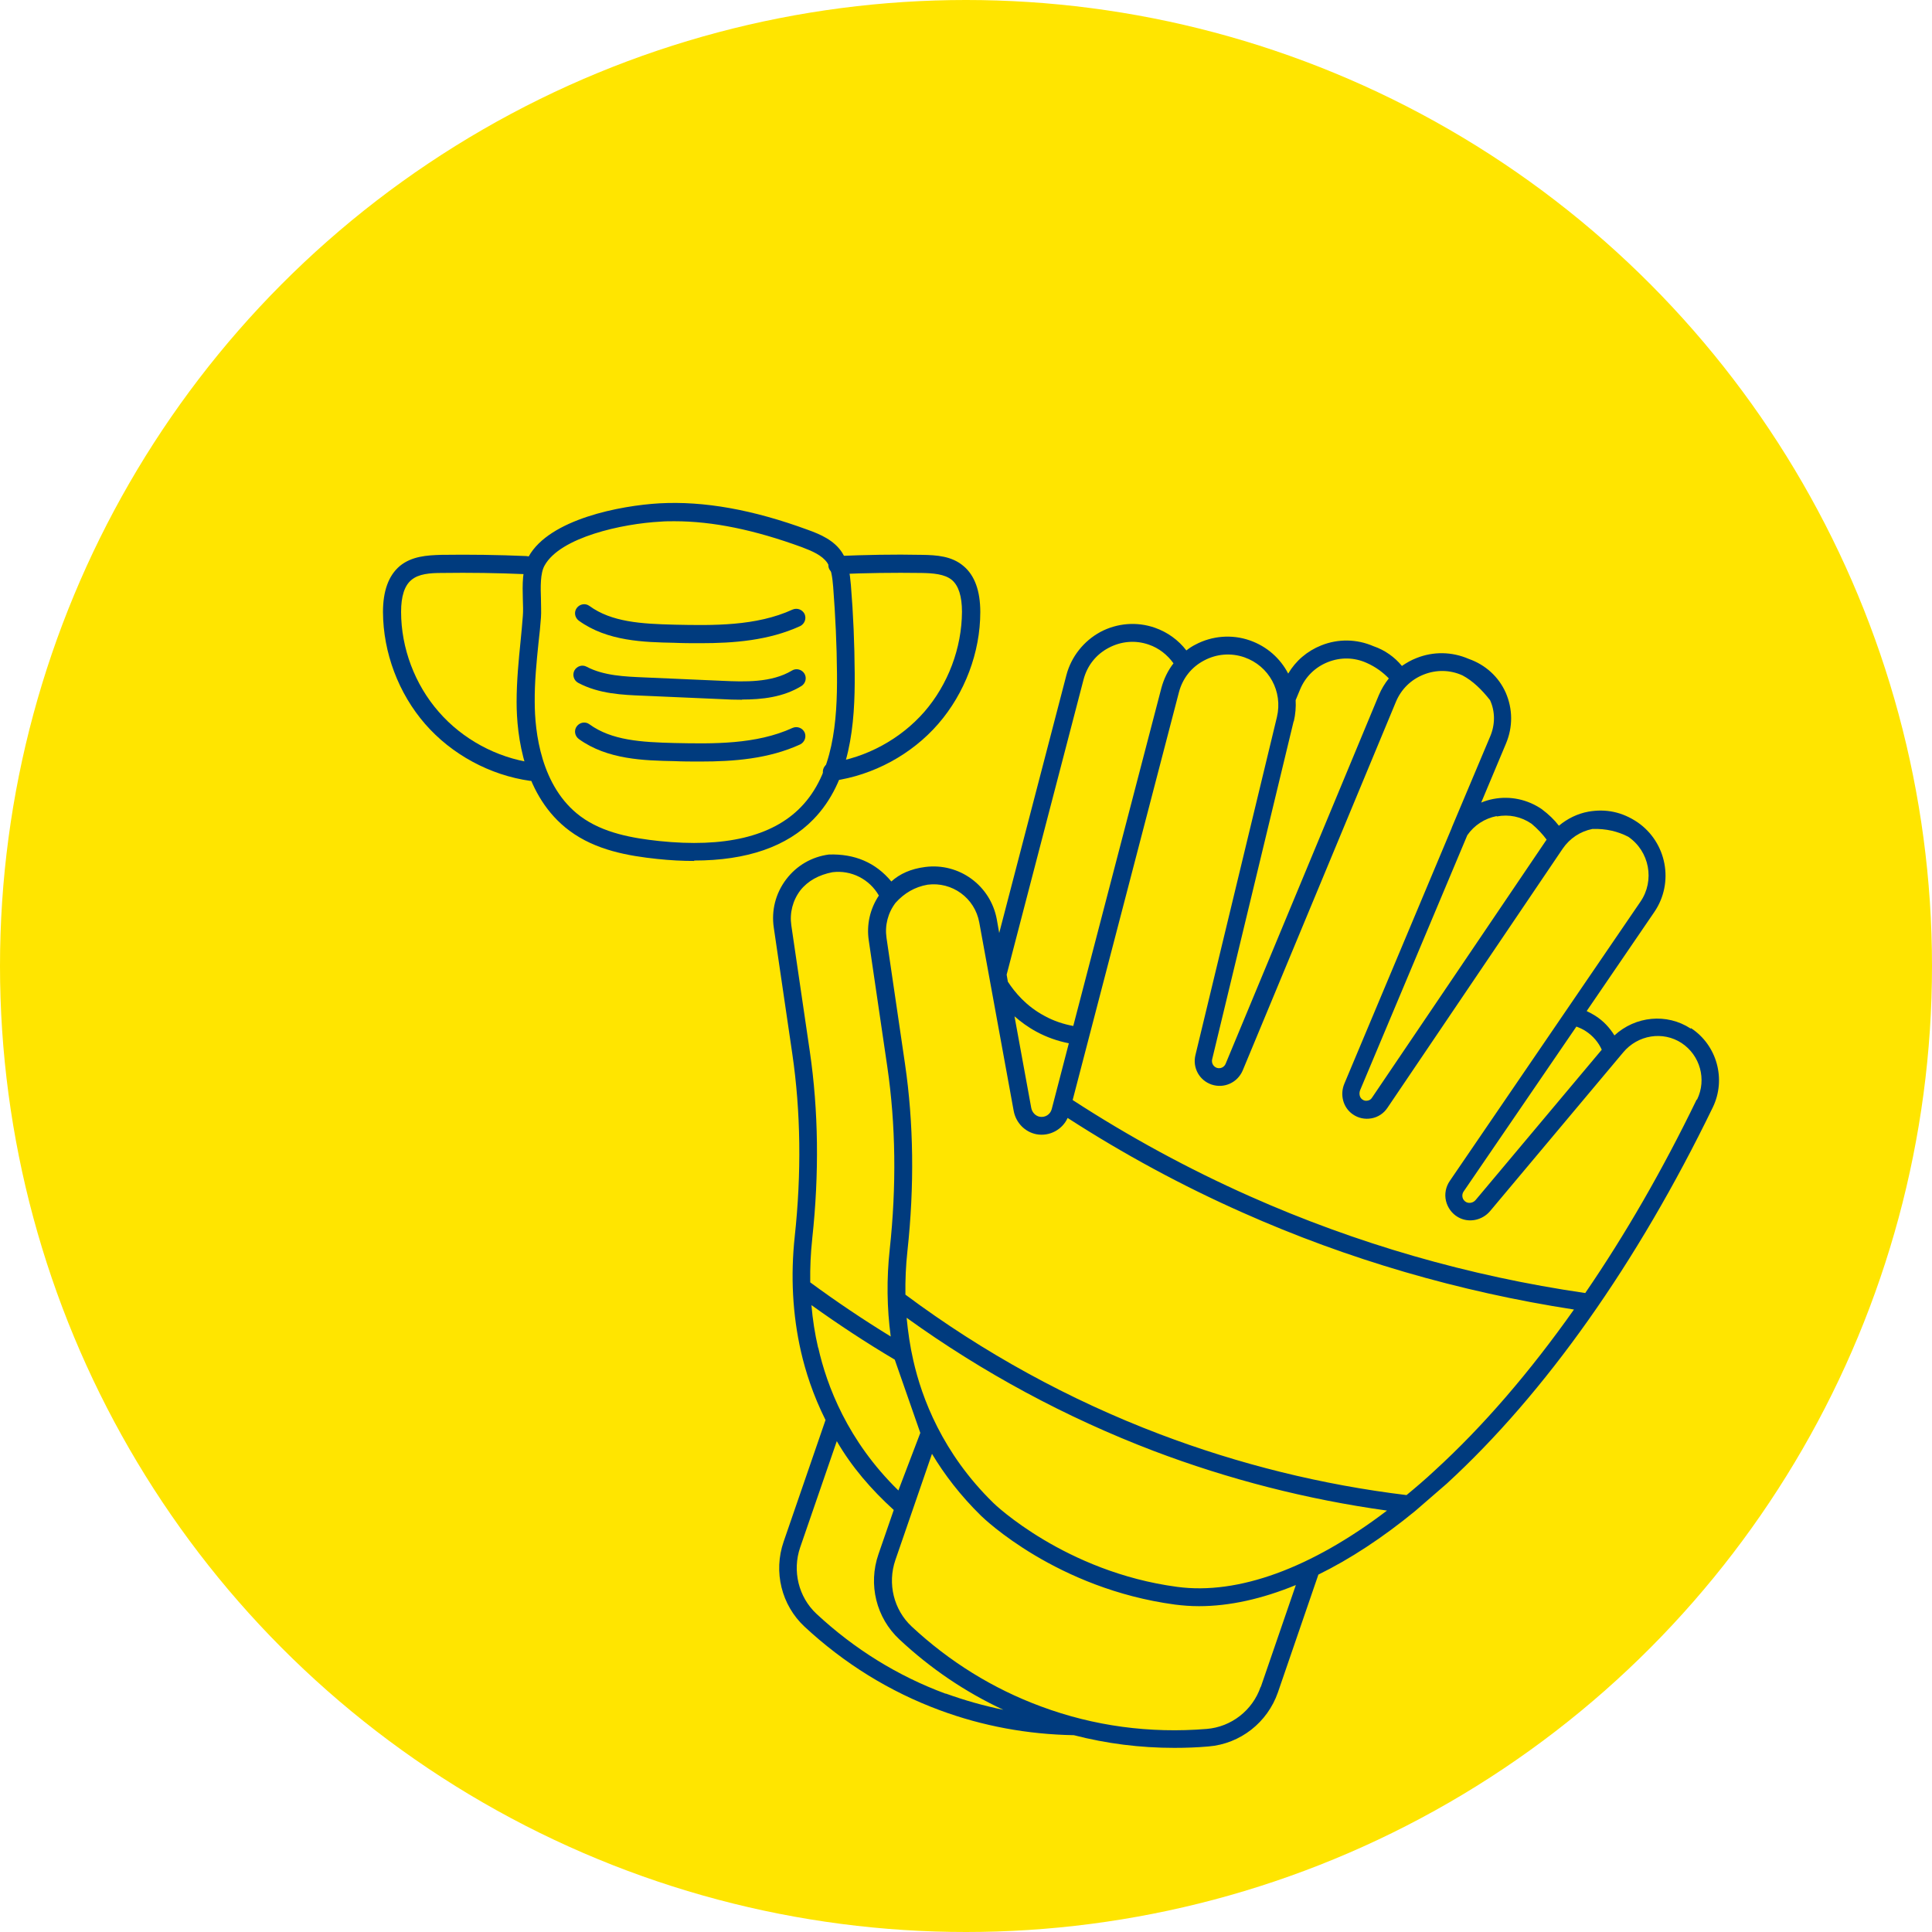 <?xml version="1.0" encoding="UTF-8"?>
<svg id="Layer_2" data-name="Layer 2" xmlns="http://www.w3.org/2000/svg" viewBox="0 0 96 96">
  <defs>
    <style>
      .cls-1 {
        fill: #003b7e;
      }

      .cls-2 {
        fill: #ffe500;
      }
    </style>
  </defs>
  <g id="Layer_1-2" data-name="Layer 1">
    <g>
      <circle class="cls-2" cx="48" cy="48" r="48"/>
      <path class="cls-1" d="M84.01,51.11c-1.19-.78-2.75-.62-3.79,.34-.24-.39-.55-.72-.94-.97-.14-.09-.29-.17-.44-.24l3.36-4.92c1-1.46,.62-3.46-.83-4.46-.77-.52-1.58-.68-2.44-.53-.55,.1-1.05,.35-1.47,.7-.22-.29-.51-.57-.86-.83-.71-.48-1.56-.66-2.4-.5-.21,.04-.41,.1-.6,.18l1.23-2.93c.35-.83,.34-1.72-.01-2.53-.35-.79-1.01-1.39-1.84-1.68-.83-.36-1.75-.38-2.6-.04-.26,.1-.5,.24-.72,.39-.36-.44-.85-.79-1.41-.98-.83-.36-1.75-.38-2.6-.04-.7,.28-1.27,.77-1.64,1.4-.39-.75-1.05-1.35-1.91-1.65-.89-.31-1.87-.23-2.7,.21-.16,.08-.31,.18-.45,.29-.4-.52-.94-.91-1.57-1.13-.89-.31-1.87-.23-2.7,.21-.83,.45-1.45,1.23-1.69,2.14l-3.34,12.82-.12-.68c-.31-1.68-1.87-2.82-3.56-2.6-.71,.09-1.26,.34-1.68,.72-.79-.95-1.83-1.38-3.1-1.34-.85,.11-1.61,.55-2.13,1.24-.52,.69-.74,1.54-.61,2.4l.92,6.27c.42,2.87,.46,5.93,.12,9.07-.21,1.95-.11,3.88,.31,5.72,.22,.96,.59,2.14,1.22,3.4l-2.08,6.04c-.52,1.5-.11,3.16,1.04,4.23,1.97,1.83,4.23,3.23,6.72,4.15,2.13,.79,4.37,1.2,6.66,1.24,1.63,.42,3.29,.63,4.99,.63,.56,0,1.13-.02,1.7-.07,1.58-.13,2.93-1.19,3.45-2.69l2.01-5.85c1.57-.77,3.19-1.83,4.81-3.16l1.57-1.36c4.89-4.49,9.46-10.95,13.22-18.7,.67-1.39,.21-3.08-1.08-3.93h0Zm-4.42,1.05l-6.26,7.46c-.12,.15-.33,.19-.48,.11-.09-.05-.16-.14-.18-.24-.02-.1,0-.21,.06-.29l5.6-8.19c.16,.06,.32,.13,.47,.23,.35,.23,.63,.55,.8,.94h0Zm-5.22-11.59c.61-.12,1.22,.01,1.73,.36,.3,.25,.55,.52,.75,.79l-8.68,12.83c-.05,.08-.13,.13-.22,.14-.09,.02-.18,0-.26-.06-.13-.09-.17-.28-.11-.45l5.33-12.68c.35-.5,.86-.83,1.46-.95h0Zm-10.08-4.73c.08-.35,.11-.71,.09-1.05l.22-.53c.26-.63,.75-1.11,1.38-1.36,.63-.25,1.31-.24,1.93,.04,.45,.2,.81,.47,1.1,.77-.2,.25-.37,.53-.5,.84l-7.61,18.31c-.07,.17-.26,.26-.44,.2-.17-.06-.27-.24-.23-.42l4.05-16.8Zm-10.45-2.07c.18-.69,.62-1.25,1.25-1.58,.62-.33,1.33-.39,1.99-.16,.5,.17,.92,.5,1.23,.93-.28,.36-.48,.78-.6,1.22l-4.38,16.8c-.49-.09-.97-.25-1.41-.49-.93-.49-1.5-1.19-1.84-1.71l-.06-.35,3.82-14.66Zm-.73,18.07l-.85,3.27c-.07,.27-.33,.43-.6,.38-.21-.04-.38-.22-.42-.45l-.83-4.54c.31,.27,.67,.54,1.1,.77,.5,.27,1.04,.46,1.6,.57h0Zm-12.75,9.7c.35-3.22,.31-6.35-.12-9.29l-.92-6.27c-.09-.62,.07-1.24,.45-1.74,.38-.48,.93-.77,1.59-.9,.94-.12,1.85,.35,2.31,1.16-.44,.66-.62,1.45-.5,2.24l.92,6.27c.42,2.87,.46,5.93,.12,9.07-.16,1.47-.14,2.92,.05,4.33-1.37-.84-2.71-1.74-4-2.69-.01-.72,.02-1.44,.1-2.17h0Zm.29,5.42c-.16-.69-.27-1.4-.33-2.11,1.34,.96,2.72,1.87,4.14,2.71l1.27,3.64-1.09,2.86c-2.53-2.47-3.56-5.22-3.98-7.09h0Zm6.34,17.2c-2.38-.88-4.54-2.22-6.42-3.97-.89-.83-1.21-2.13-.81-3.3l1.82-5.28c.74,1.28,1.71,2.4,2.83,3.42l-.76,2.2c-.52,1.5-.11,3.16,1.04,4.23,1.55,1.45,3.28,2.62,5.17,3.5-.97-.2-1.93-.47-2.87-.81h0Zm15.65-.34c-.4,1.17-1.46,1.99-2.68,2.09-2.83,.23-5.61-.14-8.24-1.12-2.38-.88-4.54-2.22-6.42-3.97-.89-.83-1.21-2.13-.81-3.3l1.82-5.28c.61,1.02,1.41,2.07,2.43,3.07h0c.15,.15,3.77,3.63,9.64,4.42,.39,.05,.79,.08,1.2,.08,1.51,0,3.13-.36,4.81-1.05l-1.74,5.06Zm-4.15-4.97c-5.56-.74-9.1-4.13-9.13-4.17h0c-2.53-2.47-3.56-5.22-3.98-7.09-.16-.69-.26-1.4-.33-2.11,3.79,2.73,7.91,4.95,12.26,6.61,3.74,1.42,7.64,2.42,11.61,2.97-3.76,2.86-7.4,4.2-10.43,3.79h0Zm12.79-5.77c-.46,.43-.93,.83-1.39,1.21-4.2-.51-8.32-1.53-12.27-3.03-4.5-1.71-8.75-4.04-12.63-6.93-.01-.72,.02-1.44,.1-2.17,.35-3.22,.31-6.35-.12-9.29l-.92-6.27c-.09-.62,.07-1.24,.45-1.74,.43-.48,.96-.79,1.59-.9,1.22-.16,2.35,.66,2.57,1.88l1.71,9.36c.11,.59,.56,1.05,1.13,1.16,.65,.12,1.29-.23,1.55-.81,2.77,1.79,5.69,3.37,8.69,4.7,5.23,2.33,10.77,3.94,16.47,4.82-2.19,3.1-4.52,5.81-6.93,8.01h0Zm13.02-18.43c-1.69,3.49-3.55,6.71-5.53,9.6-5.78-.84-11.39-2.46-16.67-4.81-3.04-1.35-6-2.96-8.8-4.78l5.28-20.26c.18-.69,.62-1.25,1.25-1.58,.62-.33,1.33-.39,2-.16,1.23,.43,1.92,1.7,1.62,2.97l-4.05,16.8c-.15,.62,.19,1.25,.8,1.46,.62,.21,1.29-.09,1.55-.7l7.61-18.31c.26-.63,.75-1.11,1.38-1.36,.63-.25,1.31-.24,1.93,.04,.51,.27,.96,.71,1.37,1.23,.26,.57,.26,1.22,0,1.82l-1.9,4.51s0,0,0,.01l-5.34,12.72c-.23,.55-.06,1.19,.42,1.52,.27,.19,.6,.26,.93,.2,.33-.06,.61-.25,.79-.52l8.71-12.88c.35-.51,.87-.86,1.48-.98,.67-.02,1.26,.12,1.78,.39,1.05,.72,1.33,2.17,.6,3.23l-9.47,13.87c-.2,.29-.27,.65-.19,.99,.08,.34,.3,.64,.6,.81,.52,.3,1.2,.17,1.6-.31l6.6-7.87c.73-.88,1.98-1.08,2.91-.47,.92,.61,1.25,1.81,.77,2.8h0Z"/>
      <g>
        <path class="cls-1" d="M34.5,42.78c-.58,0-1.2-.03-1.85-.1-1.42-.15-3.05-.43-4.35-1.4-2.28-1.69-2.63-4.73-2.63-6.4,0-1.03,.1-2.06,.2-3.05,.04-.41,.08-.82,.11-1.23,.02-.23,.01-.51,0-.81-.02-.72-.04-1.54,.29-2.14,1.04-1.86,4.57-2.53,6.5-2.64,2.21-.12,4.63,.31,7.38,1.32,.61,.22,1.29,.51,1.69,1.12,.32,.49,.39,1.04,.44,1.62,.12,1.45,.18,2.93,.19,4.39,.02,2.52-.21,5.36-2.05,7.25-1.32,1.36-3.31,2.05-5.93,2.05h0Zm-.99-16.88c-.23,0-.46,0-.69,.02-1.89,.1-4.98,.77-5.76,2.18-.22,.39-.2,1.07-.18,1.68,0,.32,.02,.63,0,.9-.03,.41-.07,.83-.12,1.24-.1,.97-.2,1.98-.19,2.96,0,1.49,.31,4.22,2.27,5.68,1.13,.84,2.61,1.09,3.91,1.23,3.25,.34,5.62-.22,7.04-1.68,1.62-1.66,1.82-4.28,1.8-6.62-.01-1.44-.08-2.9-.19-4.33-.04-.47-.09-.89-.29-1.19-.26-.38-.76-.59-1.26-.78-2.35-.86-4.43-1.29-6.33-1.29h0Z"/>
        <path class="cls-1" d="M41.33,38.8c-.22,0-.41-.16-.44-.39-.03-.25,.14-.47,.38-.51,1.78-.25,3.48-1.18,4.66-2.53,1.18-1.36,1.86-3.17,1.87-4.97,0-.77-.17-1.3-.5-1.58-.36-.3-.95-.34-1.51-.35-1.38-.02-2.78,0-4.16,.06-.25,0-.46-.18-.47-.43-.01-.25,.18-.46,.43-.47,1.4-.06,2.82-.09,4.22-.06,.73,.01,1.49,.06,2.07,.56,.55,.46,.83,1.23,.83,2.28,0,2.01-.77,4.04-2.09,5.56-1.32,1.52-3.22,2.55-5.22,2.83-.02,0-.04,0-.06,0h0Z"/>
        <path class="cls-1" d="M26.4,38.8s-.04,0-.06,0c-1.99-.28-3.9-1.31-5.22-2.83-1.32-1.52-2.08-3.54-2.09-5.56,0-1.05,.28-1.81,.83-2.28,.59-.49,1.35-.54,2.07-.56,1.4-.02,2.82,0,4.22,.06,.25,.01,.44,.22,.43,.47-.01,.25-.22,.44-.47,.43-1.38-.06-2.78-.08-4.16-.06-.57,0-1.15,.04-1.51,.35-.34,.28-.51,.81-.51,1.58,0,1.8,.68,3.61,1.87,4.97,1.18,1.36,2.88,2.28,4.66,2.53,.25,.03,.42,.26,.38,.51-.03,.22-.22,.39-.44,.39h0Z"/>
        <path class="cls-1" d="M36.87,34.77c-.35,0-.69-.01-1.01-.03l-3.89-.17c-1.04-.04-2.21-.09-3.24-.64-.22-.12-.3-.39-.19-.61,.12-.22,.39-.31,.61-.19,.85,.45,1.92,.49,2.86,.53l3.89,.17c1.09,.05,2.44,.1,3.45-.51,.21-.13,.49-.06,.62,.15,.13,.21,.06,.49-.15,.62-.91,.56-1.97,.67-2.95,.67h0Z"/>
        <path class="cls-1" d="M34.8,31.96c-.44,0-.88,0-1.3-.02-1.48-.03-3.32-.07-4.74-1.1-.2-.15-.25-.43-.1-.63,.15-.2,.43-.25,.63-.1,1.1,.8,2.57,.89,4.23,.93,1.9,.04,4.05,.08,5.86-.75,.23-.1,.49,0,.6,.22,.1,.23,0,.49-.22,.6-1.57,.72-3.31,.85-4.95,.85h0Z"/>
        <path class="cls-1" d="M34.8,37.84c-.44,0-.88,0-1.3-.02-1.48-.03-3.32-.07-4.74-1.1-.2-.15-.25-.43-.1-.63,.15-.2,.43-.25,.63-.1,1.1,.8,2.57,.89,4.23,.93,1.9,.04,4.05,.08,5.86-.75,.23-.1,.49,0,.6,.22,.1,.23,0,.49-.22,.6-1.57,.72-3.31,.85-4.95,.85h0Z"/>
      </g>
    </g>
  </g>
</svg>